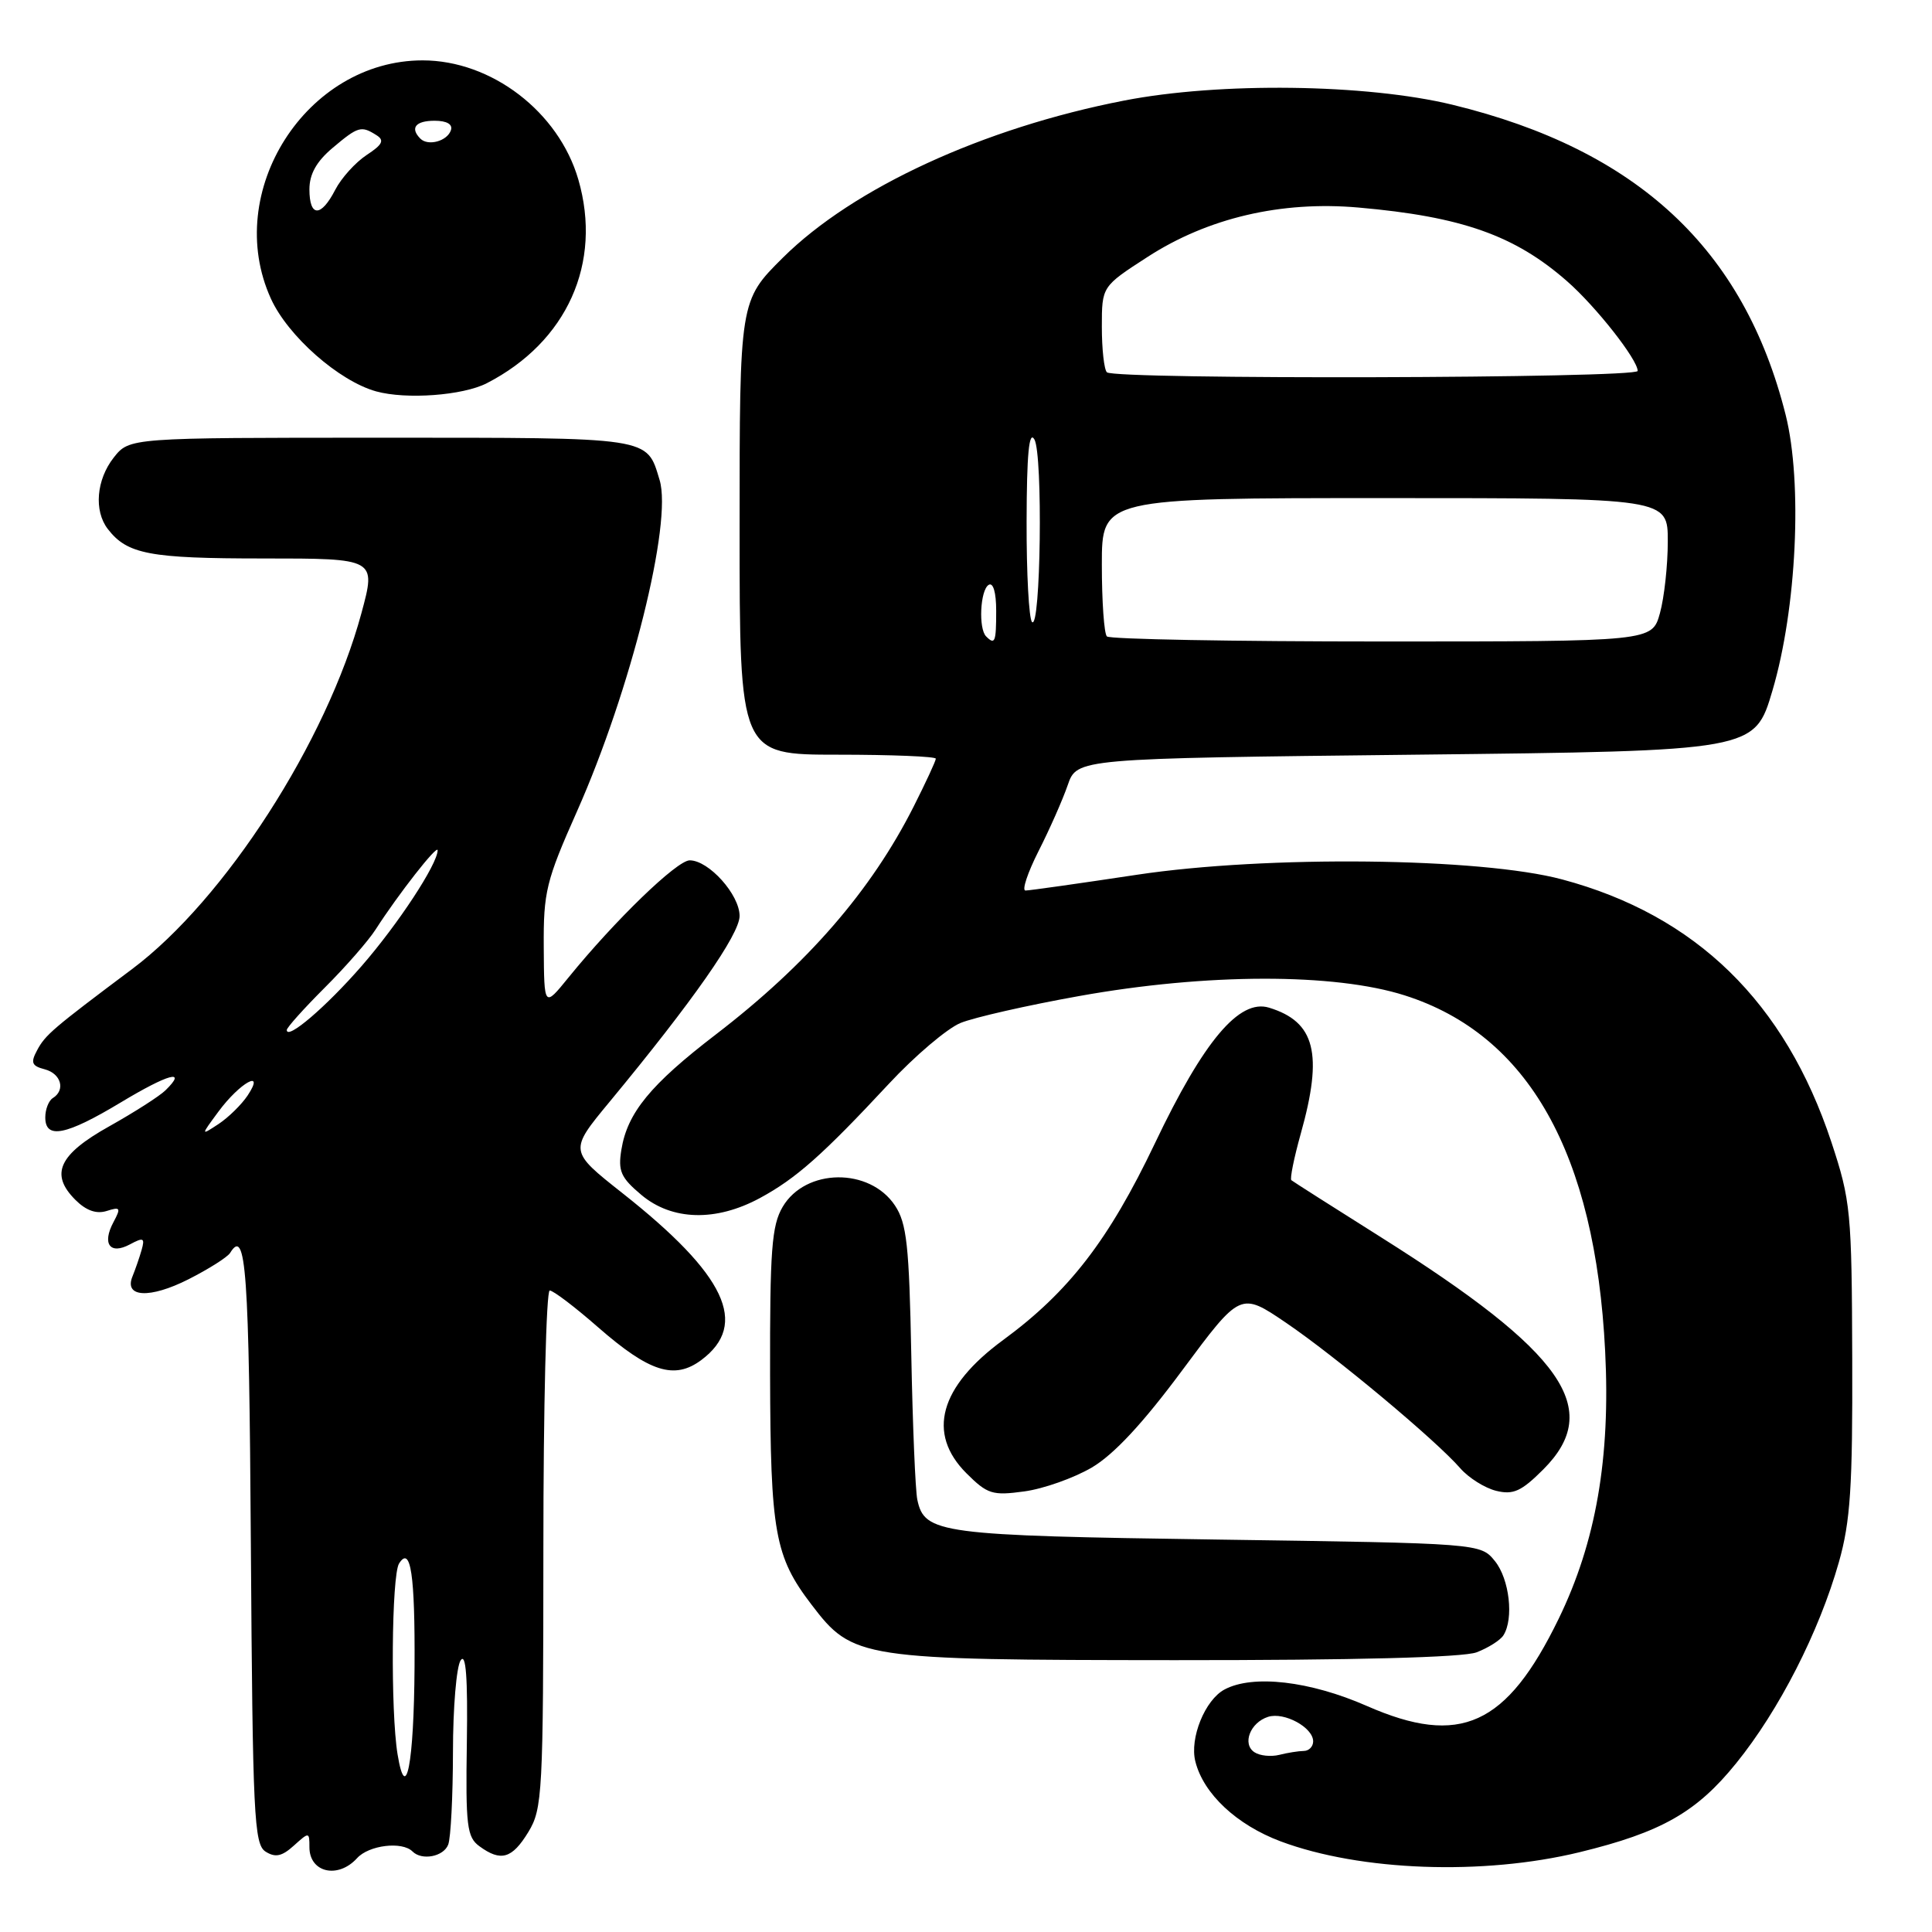 <?xml version="1.0" encoding="UTF-8" standalone="no"?>
<!DOCTYPE svg PUBLIC "-//W3C//DTD SVG 1.1//EN" "http://www.w3.org/Graphics/SVG/1.1/DTD/svg11.dtd" >
<svg xmlns="http://www.w3.org/2000/svg" xmlns:xlink="http://www.w3.org/1999/xlink" version="1.1" viewBox="0 0 256 256">
 <g >
 <path fill="currentColor"
d=" M 47.31 246.22 C 48.87 244.49 53.29 243.95 54.66 245.33 C 55.90 246.57 58.78 246.02 59.39 244.42 C 59.73 243.55 60.01 238.04 60.02 232.17 C 60.02 226.30 60.48 220.82 61.04 220.00 C 61.74 218.96 61.99 222.29 61.86 230.89 C 61.69 241.94 61.87 243.44 63.53 244.64 C 66.37 246.72 67.85 246.29 70.01 242.75 C 71.88 239.68 71.99 237.63 72.00 205.25 C 72.00 186.41 72.38 171.00 72.84 171.00 C 73.31 171.00 76.19 173.19 79.25 175.87 C 86.05 181.81 89.36 182.87 92.93 180.21 C 99.27 175.47 96.18 168.92 82.48 158.10 C 75.39 152.50 75.39 152.50 80.77 146.00 C 91.80 132.67 98.00 123.80 98.00 121.37 C 98.00 118.55 93.92 114.00 91.39 114.00 C 89.70 114.00 81.48 121.95 75.30 129.56 C 72.10 133.50 72.10 133.50 72.05 125.52 C 72.00 118.18 72.36 116.72 76.45 107.52 C 83.58 91.47 89.12 69.25 87.40 63.60 C 85.66 57.86 86.57 58.00 50.42 58.00 C 17.15 58.00 17.15 58.00 15.07 60.63 C 12.77 63.56 12.42 67.67 14.28 70.09 C 16.86 73.44 19.80 74.00 34.86 74.00 C 49.85 74.00 49.85 74.00 47.89 81.25 C 43.30 98.23 29.79 119.21 17.50 128.41 C 6.98 136.29 6.00 137.13 4.92 139.16 C 4.03 140.81 4.20 141.24 5.93 141.69 C 8.10 142.26 8.71 144.44 7.00 145.50 C 6.45 145.84 6.00 146.99 6.00 148.06 C 6.00 151.00 8.74 150.45 16.00 146.08 C 22.31 142.28 24.88 141.58 21.94 144.46 C 21.15 145.24 17.80 147.38 14.50 149.23 C 7.78 152.98 6.58 155.58 9.99 158.99 C 11.41 160.41 12.77 160.89 14.14 160.46 C 15.95 159.88 16.05 160.04 15.04 161.93 C 13.49 164.82 14.57 166.30 17.21 164.89 C 19.02 163.92 19.22 164.02 18.76 165.64 C 18.47 166.66 17.92 168.23 17.56 169.12 C 16.39 171.93 19.84 172.11 24.98 169.51 C 27.66 168.15 30.14 166.58 30.49 166.02 C 32.60 162.59 33.00 168.11 33.24 204.64 C 33.48 240.61 33.66 244.38 35.19 245.35 C 36.49 246.17 37.36 245.98 38.94 244.55 C 40.96 242.73 41.00 242.73 41.00 244.76 C 41.00 248.13 44.78 249.00 47.31 246.22 Z  M 209.29 245.43 C 220.13 242.79 224.79 240.15 230.05 233.64 C 235.74 226.62 241.04 216.23 243.66 207.00 C 245.19 201.60 245.49 197.04 245.43 180.00 C 245.37 160.52 245.23 159.10 242.67 151.34 C 236.54 132.81 224.73 121.27 207.00 116.53 C 196.18 113.63 167.85 113.32 150.65 115.91 C 143.03 117.06 136.39 118.00 135.88 118.00 C 135.38 118.00 136.16 115.65 137.61 112.78 C 139.07 109.91 140.81 105.97 141.48 104.03 C 142.70 100.50 142.70 100.50 187.60 100.00 C 232.50 99.50 232.50 99.50 234.86 91.50 C 238.07 80.65 238.86 63.97 236.61 54.98 C 231.09 32.99 216.96 19.84 192.46 13.88 C 181.04 11.11 161.58 10.86 148.93 13.33 C 130.28 16.96 113.06 24.90 103.75 34.13 C 98.00 39.84 98.00 39.84 98.00 69.92 C 98.00 100.00 98.00 100.00 111.00 100.00 C 118.15 100.00 124.00 100.24 124.00 100.53 C 124.00 100.82 122.68 103.67 121.07 106.86 C 115.44 118.02 106.98 127.77 94.83 137.09 C 86.20 143.71 83.13 147.45 82.34 152.32 C 81.87 155.17 82.26 156.04 84.97 158.32 C 89.04 161.75 94.86 161.90 100.69 158.75 C 105.48 156.16 108.99 153.05 117.77 143.62 C 121.22 139.91 125.50 136.28 127.27 135.55 C 129.05 134.82 136.12 133.21 143.00 131.98 C 159.86 128.95 176.82 128.92 186.15 131.90 C 202.53 137.12 211.38 152.84 212.69 179.02 C 213.41 193.21 211.47 204.34 206.53 214.50 C 199.63 228.68 193.48 231.48 181.12 226.05 C 173.56 222.73 166.00 221.86 162.25 223.87 C 159.67 225.25 157.61 230.32 158.39 233.40 C 159.46 237.69 163.86 241.80 169.69 243.99 C 180.26 247.94 196.52 248.53 209.29 245.43 Z  M 195.66 218.94 C 197.20 218.35 198.80 217.34 199.21 216.69 C 200.61 214.49 200.01 209.24 198.09 206.86 C 196.18 204.50 196.18 204.50 161.34 204.00 C 124.48 203.47 122.50 203.21 121.55 198.72 C 121.29 197.50 120.93 188.85 120.75 179.50 C 120.47 165.03 120.15 162.09 118.59 159.74 C 115.23 154.68 106.74 154.78 103.71 159.91 C 102.25 162.39 102.01 165.63 102.04 182.15 C 102.09 203.07 102.66 206.25 107.52 212.61 C 113.01 219.82 113.91 219.95 155.68 219.98 C 179.57 219.99 193.87 219.62 195.66 218.94 Z  M 144.66 194.46 C 147.59 192.74 151.46 188.58 156.67 181.55 C 164.37 171.18 164.37 171.18 170.40 175.27 C 176.93 179.70 190.27 190.84 193.50 194.56 C 194.60 195.82 196.73 197.16 198.24 197.54 C 200.52 198.10 201.59 197.61 204.49 194.71 C 212.48 186.72 207.26 179.24 183.00 163.95 C 176.68 159.97 171.32 156.56 171.11 156.38 C 170.90 156.20 171.46 153.43 172.36 150.21 C 175.34 139.60 174.27 135.39 168.15 133.52 C 164.21 132.32 159.50 137.91 153.03 151.50 C 146.91 164.33 141.64 171.16 132.92 177.56 C 124.48 183.75 122.78 189.93 128.05 195.21 C 130.84 197.99 131.50 198.20 135.72 197.62 C 138.26 197.28 142.28 195.85 144.66 194.46 Z  M 64.50 50.78 C 75.14 45.31 79.84 34.85 76.63 23.78 C 74.02 14.81 65.12 8.00 56.00 8.00 C 40.58 8.00 29.47 25.43 35.89 39.56 C 38.14 44.53 44.91 50.49 49.84 51.86 C 53.83 52.96 61.32 52.41 64.50 50.78 Z  M 52.68 232.46 C 51.74 226.76 51.88 208.74 52.88 207.17 C 54.42 204.74 55.00 208.65 54.93 220.83 C 54.85 233.72 53.79 239.20 52.68 232.46 Z  M 28.94 147.30 C 31.79 143.44 35.21 141.55 32.81 145.16 C 32.01 146.36 30.28 148.06 28.97 148.93 C 26.58 150.50 26.58 150.50 28.94 147.30 Z  M 38.00 136.48 C 38.00 136.16 40.26 133.64 43.02 130.88 C 45.79 128.12 48.82 124.65 49.76 123.18 C 52.75 118.52 58.00 111.81 57.99 112.67 C 57.96 114.52 52.77 122.43 47.92 128.00 C 43.20 133.42 38.00 137.87 38.00 136.48 Z  M 166.22 232.18 C 164.56 231.09 165.66 228.24 168.03 227.49 C 170.17 226.81 174.00 228.90 174.00 230.74 C 174.00 231.43 173.44 232.01 172.75 232.01 C 172.06 232.02 170.60 232.25 169.50 232.53 C 168.40 232.80 166.92 232.65 166.22 232.18 Z  M 130.67 84.33 C 129.63 83.30 129.88 78.19 131.00 77.50 C 131.60 77.13 132.00 78.49 132.00 80.94 C 132.00 85.09 131.84 85.50 130.67 84.33 Z  M 146.67 84.33 C 146.30 83.97 146.00 79.69 146.00 74.83 C 146.00 66.00 146.00 66.00 183.50 66.00 C 221.00 66.00 221.00 66.00 220.99 71.75 C 220.99 74.91 220.52 79.19 219.95 81.25 C 218.91 85.00 218.91 85.00 183.12 85.00 C 163.44 85.00 147.03 84.70 146.67 84.33 Z  M 136.75 82.42 C 136.34 82.01 136.01 76.00 136.03 69.08 C 136.05 60.19 136.35 57.00 137.06 58.22 C 138.21 60.18 137.90 83.58 136.75 82.42 Z  M 146.67 49.33 C 146.30 48.97 146.00 46.26 146.00 43.31 C 146.00 37.96 146.00 37.96 152.05 34.05 C 160.05 28.87 169.77 26.60 180.00 27.50 C 193.69 28.70 200.72 31.19 207.64 37.26 C 211.46 40.60 217.00 47.65 217.00 49.15 C 217.00 50.14 147.66 50.32 146.67 49.33 Z  M 41.00 25.09 C 41.00 23.07 41.94 21.39 44.08 19.59 C 47.46 16.74 47.86 16.63 49.88 17.91 C 50.97 18.59 50.69 19.16 48.58 20.54 C 47.11 21.51 45.23 23.58 44.42 25.15 C 42.53 28.82 41.00 28.79 41.00 25.09 Z  M 55.70 18.37 C 54.30 16.96 55.06 16.00 57.58 16.00 C 59.21 16.00 60.01 16.47 59.75 17.25 C 59.27 18.70 56.73 19.40 55.70 18.37 Z "/>
</g>
</svg>